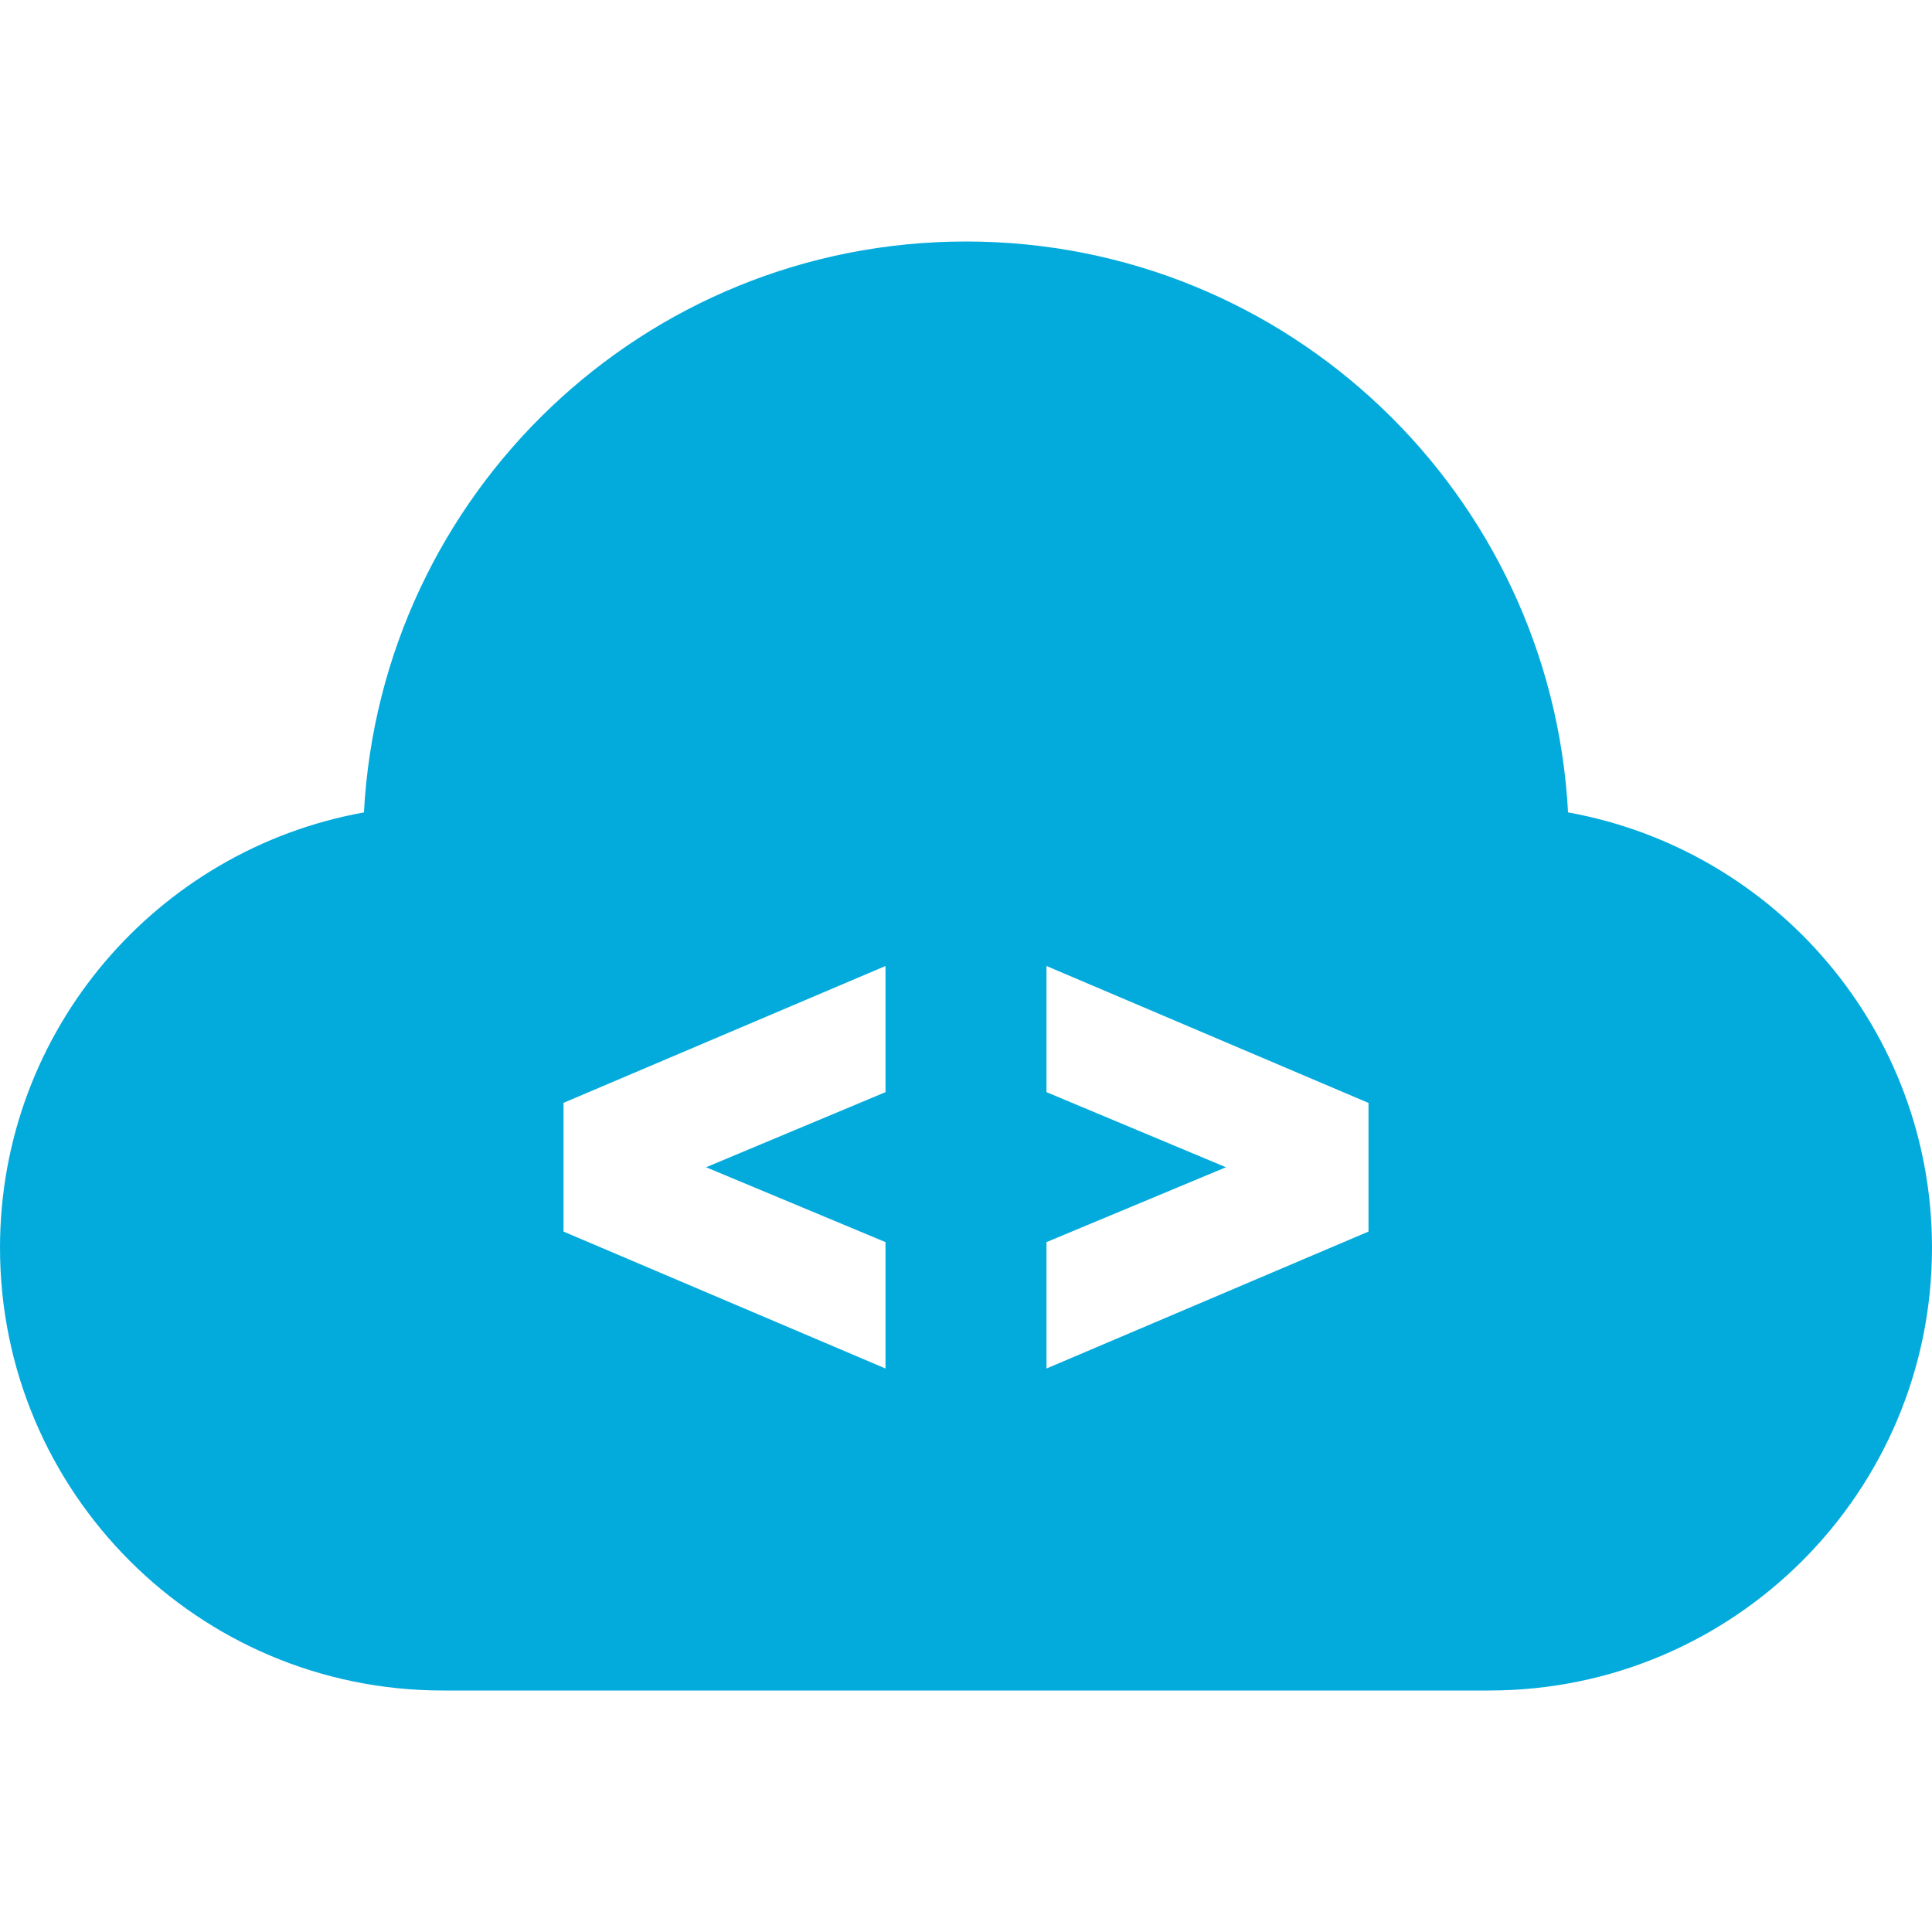 <svg xmlns="http://www.w3.org/2000/svg" width="35" height="35" viewBox="0 0 24 24"><path fill="#03abdc" d="M19.479 10.092c-.212-3.951-3.473-7.092-7.479-7.092s-7.267 3.141-7.479 7.092c-2.57.463-4.521 2.706-4.521 5.408 0 3.037 2.463 5.5 5.5 5.5h13c3.037 0 5.5-2.463 5.5-5.5 0-2.702-1.951-4.945-4.521-5.408zm-8.479 3.475l-2.229.933 2.229.93v1.57l-4-1.701v-1.599l4-1.7v1.567zm6 1.732l-4 1.701v-1.57l2.229-.93-2.229-.933v-1.567l4 1.701v1.598z"/></svg>
